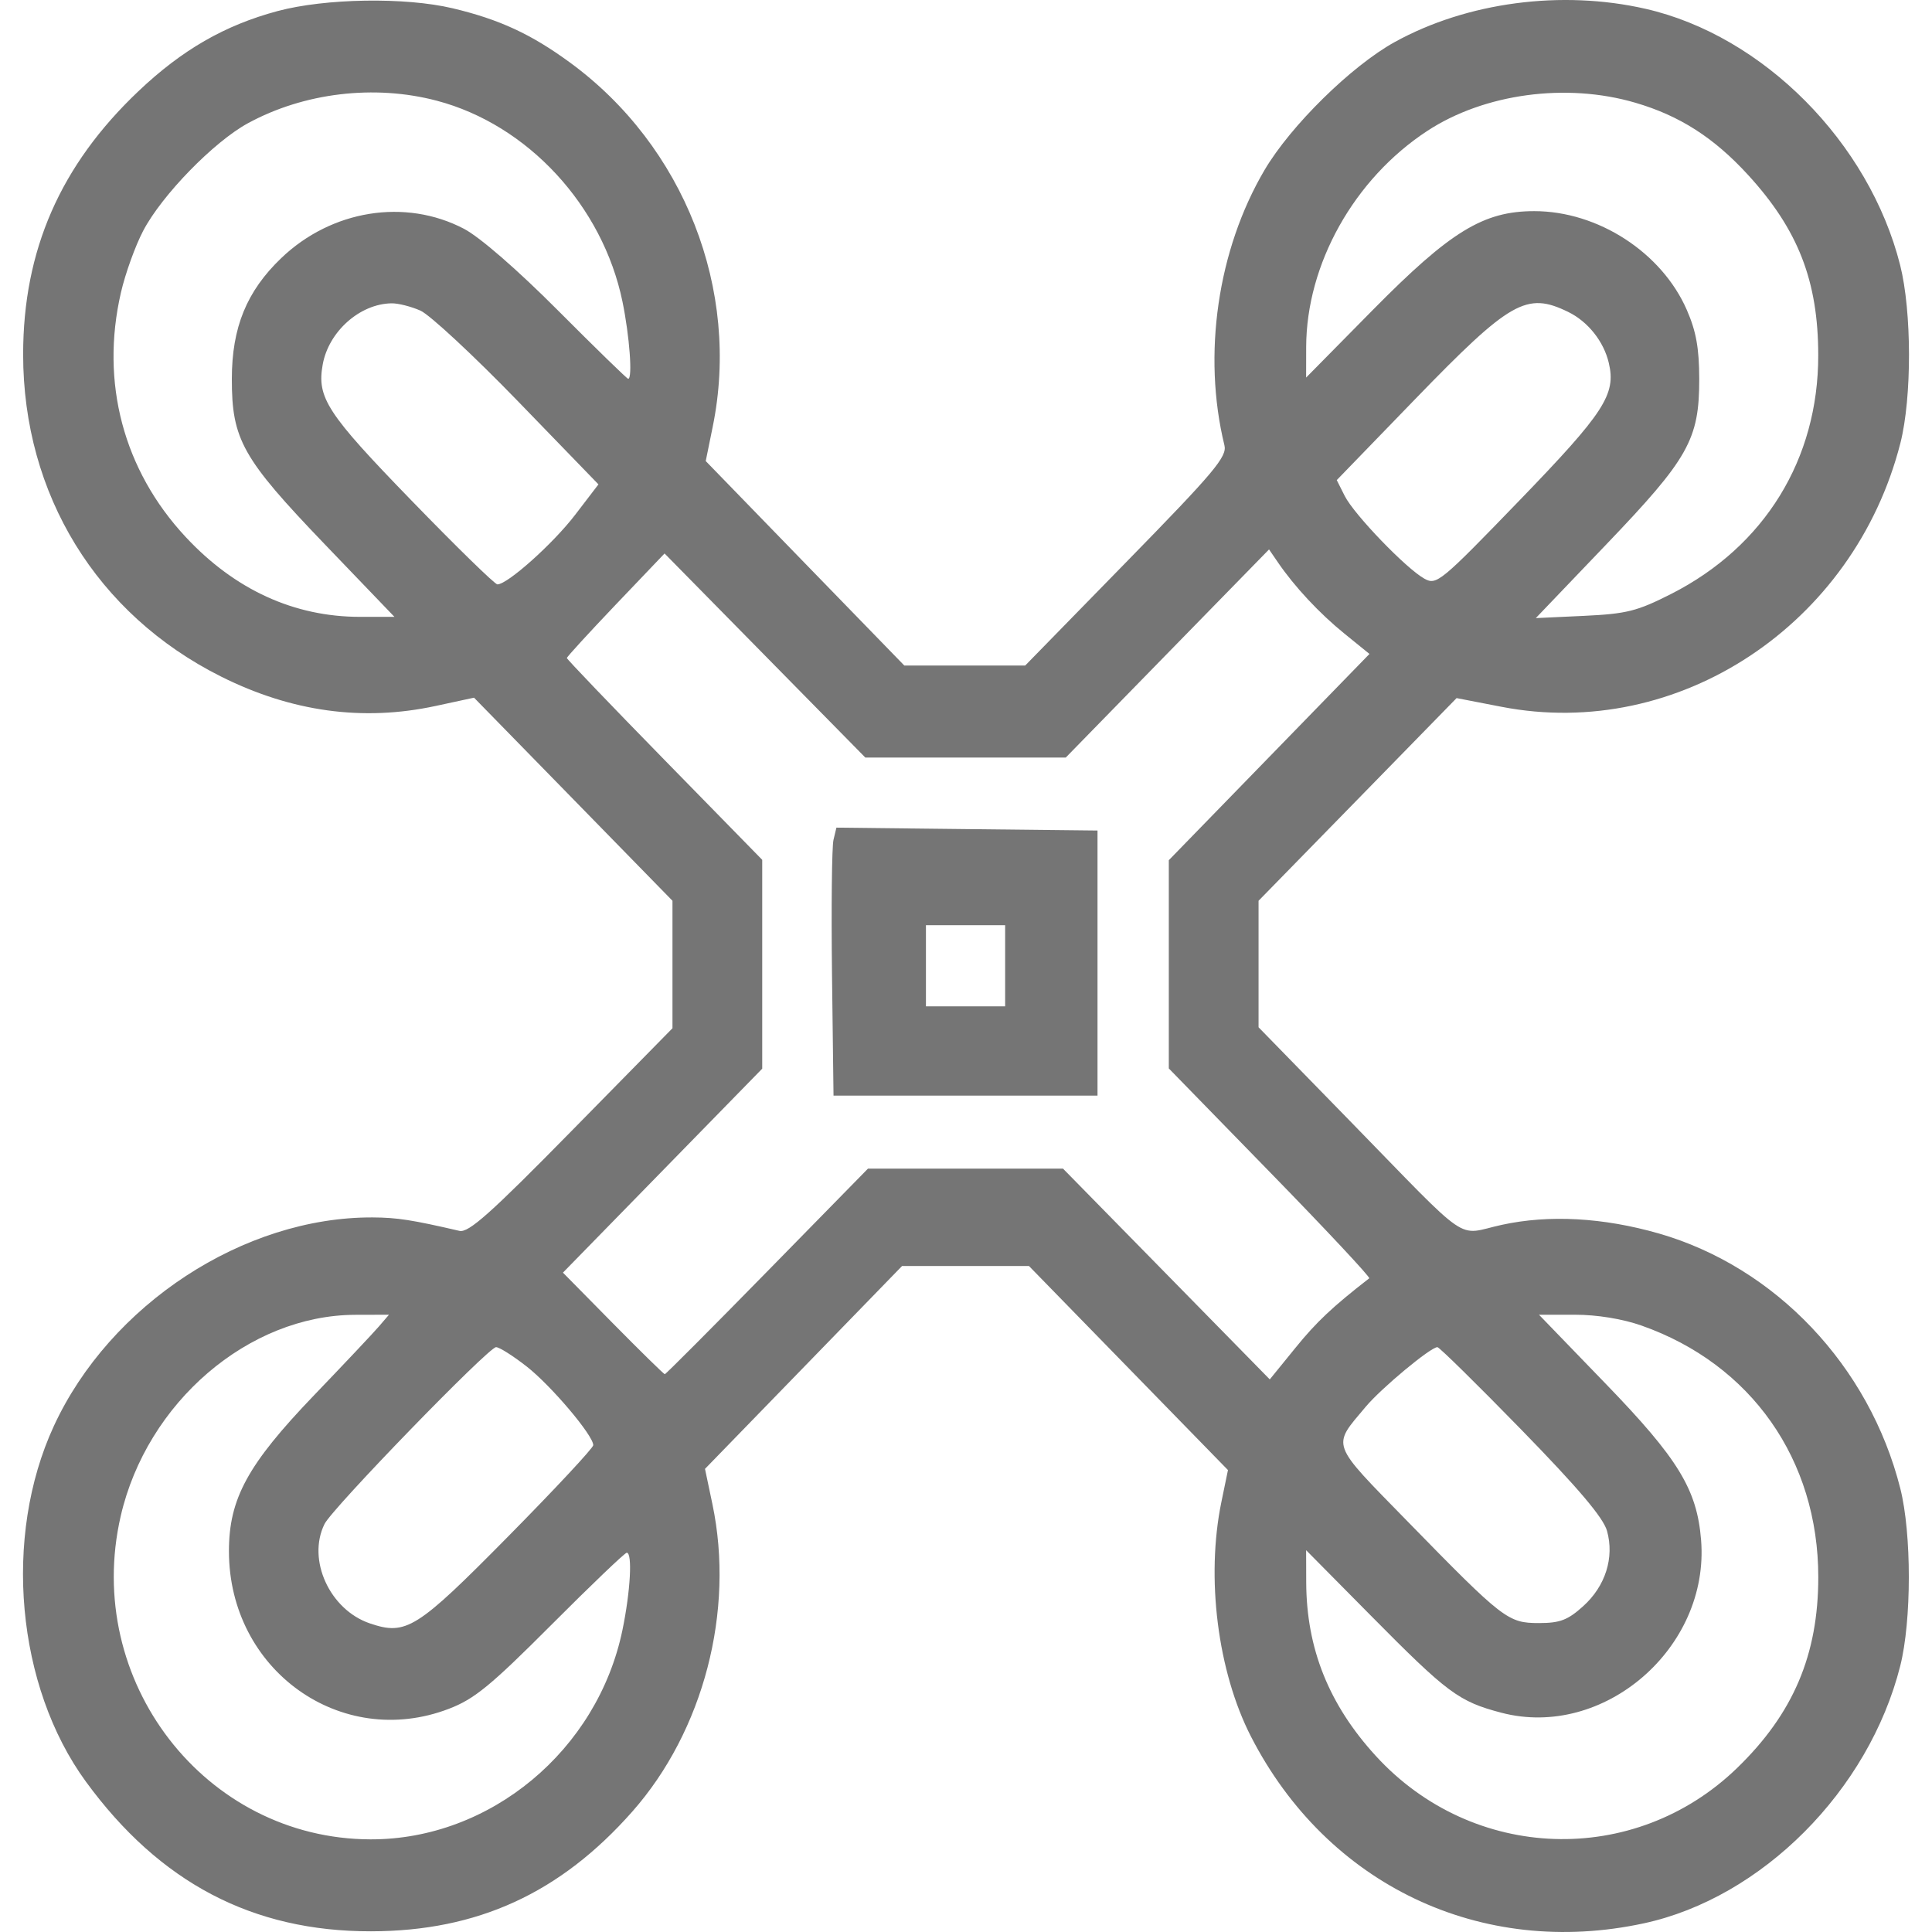 <svg   width="50" height="50"  viewBox="0 0 41 42" fill="none" xmlns="http://www.w3.org/2000/svg">
<g clip-path="url(#clip0_202_106)">
<path fill-rule="evenodd" clip-rule="evenodd" d="M5.533 0.241C4.383 0.55 3.459 1.082 2.509 1.983C0.812 3.593 0.003 5.441 0.003 7.706C0.004 10.751 1.605 13.355 4.304 14.707C5.839 15.475 7.389 15.688 8.97 15.347L9.805 15.167L11.962 17.374L14.119 19.582V20.967V22.353L11.927 24.584C10.161 26.382 9.687 26.804 9.488 26.758C8.451 26.518 8.134 26.469 7.6 26.466C4.801 26.453 1.89 28.358 0.67 31.002C-0.44 33.407 -0.146 36.659 1.367 38.731C2.972 40.929 4.993 41.989 7.565 41.985C9.878 41.982 11.679 41.157 13.246 39.382C14.795 37.628 15.475 35.02 14.987 32.697L14.826 31.932L16.968 29.727L19.11 27.522H20.49H21.869L24.032 29.74L26.195 31.958L26.052 32.651C25.713 34.297 25.97 36.337 26.695 37.751C28.351 40.98 31.701 42.574 35.233 41.812C37.799 41.259 40.124 38.927 40.809 36.218C41.058 35.233 41.059 33.338 40.81 32.355C40.138 29.695 38.098 27.544 35.559 26.814C34.351 26.468 33.175 26.403 32.148 26.627C31.132 26.848 31.536 27.125 28.847 24.369L26.86 22.332V20.957V19.582L29.013 17.379L31.165 15.176L32.141 15.365C35.983 16.111 39.805 13.584 40.813 9.632C41.064 8.644 41.062 6.773 40.808 5.765C40.135 3.097 37.831 0.775 35.275 0.192C33.449 -0.225 31.392 0.047 29.822 0.913C28.879 1.433 27.558 2.732 26.989 3.698C25.969 5.431 25.637 7.714 26.118 9.68C26.179 9.927 25.905 10.254 23.987 12.216L21.787 14.468H20.473H19.159L17 12.246L14.842 10.023L14.994 9.276C15.601 6.308 14.372 3.173 11.889 1.358C11.044 0.74 10.354 0.421 9.34 0.18C8.307 -0.065 6.571 -0.037 5.533 0.241ZM8.994 2.189C10.973 2.71 12.601 4.472 13.032 6.557C13.186 7.305 13.255 8.235 13.156 8.235C13.132 8.235 12.447 7.569 11.635 6.754C10.743 5.859 9.931 5.154 9.585 4.973C8.309 4.306 6.707 4.564 5.614 5.611C4.863 6.33 4.541 7.117 4.54 8.235C4.538 9.555 4.768 9.964 6.56 11.832L8.075 13.41H7.329C5.893 13.41 4.603 12.819 3.535 11.672C2.183 10.22 1.679 8.317 2.128 6.364C2.223 5.949 2.442 5.342 2.614 5.015C3.021 4.24 4.149 3.082 4.89 2.679C6.108 2.015 7.641 1.832 8.994 2.189ZM35.05 2.233C36.012 2.514 36.757 2.991 37.498 3.799C38.59 4.99 39.026 6.108 39.027 7.723C39.029 9.983 37.862 11.878 35.833 12.91C35.09 13.287 34.865 13.344 33.938 13.388L32.887 13.437L34.41 11.845C36.212 9.963 36.441 9.555 36.44 8.235C36.438 7.568 36.373 7.204 36.171 6.74C35.626 5.489 34.239 4.59 32.854 4.59C31.747 4.59 31.031 5.029 29.342 6.74L27.894 8.208L27.895 7.546C27.899 5.742 28.937 3.888 30.528 2.846C31.765 2.035 33.55 1.793 35.05 2.233ZM8.641 6.753C8.844 6.844 9.798 7.73 10.761 8.724L12.51 10.53L12.001 11.195C11.521 11.821 10.533 12.704 10.313 12.704C10.258 12.704 9.415 11.881 8.439 10.874C6.608 8.987 6.386 8.646 6.515 7.927C6.643 7.209 7.32 6.606 8.01 6.594C8.154 6.591 8.438 6.663 8.641 6.753ZM33.589 6.78C34.019 6.989 34.364 7.421 34.474 7.89C34.635 8.574 34.379 8.968 32.53 10.881C30.816 12.655 30.73 12.726 30.467 12.581C30.073 12.365 28.938 11.187 28.733 10.781L28.56 10.437L30.264 8.677C32.335 6.539 32.685 6.34 33.589 6.78ZM20.49 16.468H22.669L24.878 14.206L27.088 11.944L27.28 12.224C27.644 12.757 28.183 13.334 28.726 13.774L29.271 14.216L27.09 16.458L24.909 18.7V20.964V23.227L27.113 25.488C28.326 26.731 29.294 27.767 29.266 27.789C28.464 28.412 28.119 28.737 27.66 29.303L27.104 29.987L24.857 27.696L22.609 25.405H20.489H18.369L16.179 27.64C14.975 28.869 13.973 29.874 13.952 29.874C13.932 29.874 13.425 29.377 12.826 28.77L11.738 27.666L13.904 25.449L16.07 23.232V20.962V18.692L13.947 16.522C12.779 15.328 11.823 14.33 11.823 14.305C11.823 14.28 12.301 13.758 12.885 13.145L13.947 12.032L16.129 14.25L18.311 16.468H20.49ZM17.619 18.259C17.584 18.406 17.57 19.716 17.587 21.172L17.62 23.818H20.49H23.359V20.936V18.055L20.521 18.024L17.683 17.992L17.619 18.259ZM21.351 20.995V21.877H20.49H19.629V20.995V20.113H20.49H21.351V20.995ZM7.737 28.836C7.617 28.976 6.981 29.651 6.324 30.335C4.884 31.835 4.477 32.581 4.477 33.721C4.476 36.303 6.911 38.048 9.258 37.148C9.811 36.937 10.165 36.647 11.483 35.326C12.345 34.462 13.084 33.755 13.125 33.755C13.252 33.755 13.205 34.595 13.032 35.433C12.49 38.053 10.155 39.994 7.553 39.986C3.955 39.976 1.3 36.54 2.124 32.959C2.693 30.488 4.902 28.591 7.221 28.583L7.956 28.581L7.737 28.836ZM35.186 28.817C37.57 29.657 39.028 31.733 39.028 34.286C39.028 35.973 38.484 37.252 37.265 38.433C35.033 40.596 31.514 40.477 29.405 38.168C28.389 37.055 27.902 35.84 27.896 34.404L27.894 33.7L29.3 35.121C30.97 36.81 31.211 36.989 32.137 37.233C34.364 37.817 36.67 35.823 36.48 33.478C36.391 32.379 35.985 31.713 34.403 30.078L32.956 28.581H33.736C34.218 28.581 34.771 28.671 35.186 28.817ZM10.949 29.706C11.481 30.122 12.397 31.204 12.397 31.417C12.397 31.477 11.564 32.371 10.545 33.403C8.559 35.415 8.331 35.559 7.543 35.292C6.668 34.996 6.17 33.907 6.555 33.13C6.725 32.786 10.121 29.286 10.284 29.286C10.355 29.286 10.654 29.475 10.949 29.706ZM32.573 31.081C33.813 32.353 34.355 32.994 34.435 33.28C34.598 33.861 34.401 34.483 33.914 34.92C33.582 35.219 33.412 35.284 32.956 35.284C32.281 35.284 32.183 35.208 30.101 33.076C28.403 31.337 28.449 31.464 29.191 30.58C29.532 30.174 30.6 29.286 30.748 29.286C30.789 29.286 31.611 30.094 32.573 31.081Z" fill="#757575"/>
</g>
<defs>
<clipPath id="clip0_202_106">
<rect width="41" height="42" fill="white"/>
</clipPath>
</defs>
</svg>
